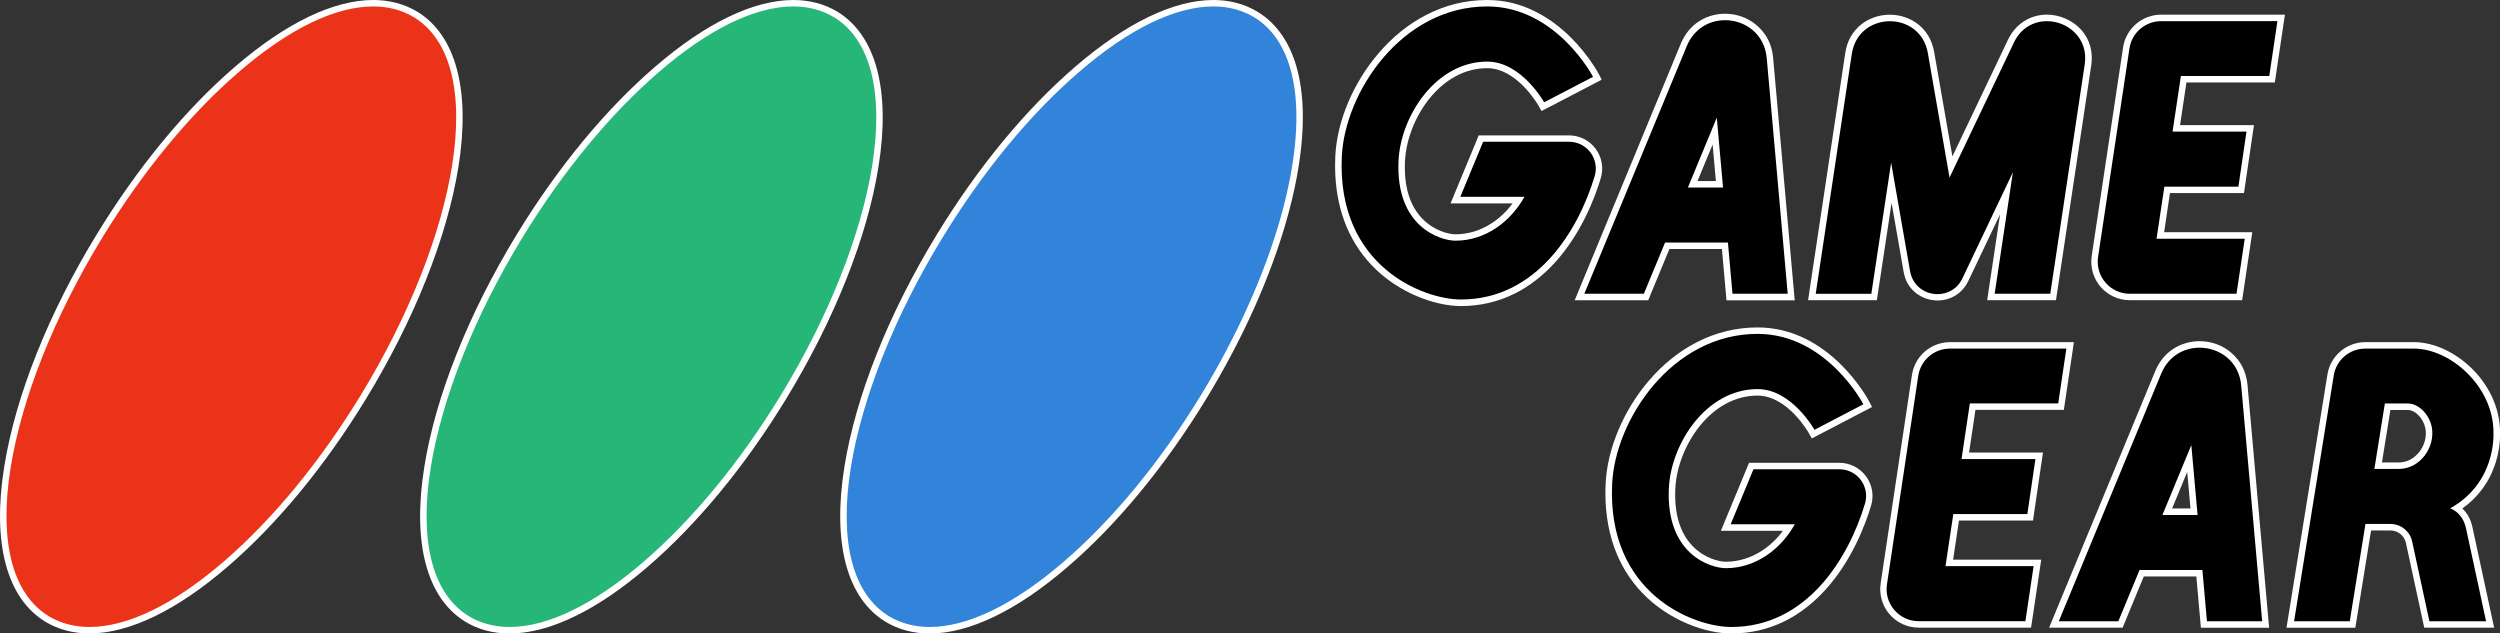 <?xml version="1.0" encoding="utf-8"?>
<!-- Generator: Adobe Illustrator 26.3.1, SVG Export Plug-In . SVG Version: 6.00 Build 0)  -->
<svg version="1.1" id="Layer_1" xmlns="http://www.w3.org/2000/svg" xmlns:xlink="http://www.w3.org/1999/xlink" x="0px" y="0px"
	 viewBox="0 0 3839 972.7" style="enable-background:new 0 0 3839 972.7;" xml:space="preserve">
<rect x="0" y="0" width="3839" height="972.7" fill="#333333" stroke="none"/>
<style type="text/css">
	.st0{fill:#FFFFFF;}
	.st1{fill:#D60700;}
	.st2{fill:#00916D;}
	.st3{fill:#034693;}
	.st4{fill:#EB3319;}
	.st5{fill:#26B677;}
	.st6{fill:#3184D9;}
</style>
<g>
	<g>
		<g>
			<g>
				<path d="M3270.6,456.1c-15.8,0-30.7-6.9-41-18.8c-10.3-12-14.9-27.8-12.6-43.3l48.1-320.4c4-26.7,26.5-46.1,53.6-46.1H3503
					l-14,94.2h-135.7l-11.3,75.4h113.5l-13.9,94.5h-113.7l-10.5,70h135.3l-14.1,94.5H3270.6z"/>
				<path class="st0" d="M3497.2,32.5l-12.5,84.2h-135.7l-12.8,85.4h113.5l-12.4,84.5h-113.7l-12,80H3447l-12.6,84.5h-135.6h-28.3
					c-30.1,0-53.1-26.8-48.7-56.4L3270,74.3c3.6-24.1,24.3-41.8,48.7-41.8H3497.2 M3508.8,22.5h-11.5h-178.6
					c-14.2,0-27.9,5.1-38.6,14.3c-10.7,9.2-17.8,22-19.9,36L3212,393.2c-2.5,17,2.5,34.3,13.7,47.3c11.3,13.1,27.6,20.5,44.8,20.5
					h28.3h135.6h8.6l1.3-8.5l12.6-84.5l1.7-11.4H3447h-123.8l9-60.1h105.1h8.6l1.2-8.5l12.4-84.5l1.7-11.4h-11.5h-102l9.8-65.5
					h127.1h8.6l1.3-8.5l12.5-84.2L3508.8,22.5L3508.8,22.5z"/>
			</g>
			<g>
				<path d="M2655.8,456.1l-7-78.7h-88.6l-32.6,78.7h-102.2l160.3-387.6c11.2-26.6,34.8-42.4,63.2-42.4c31.5,0,65.3,21.5,69,62.7
					l32.7,367.4H2655.8z M2640.4,283l-7.3-81.7l-33.8,81.7H2640.4z"/>
				<path class="st0" d="M2649,31c30.5,0,60.7,20.8,64,58.2l32.2,361.9h-84.8l-7-78.7h-96.5l-32.6,78.7h-91.4l157.5-380.7
					C2601.7,43.5,2625.3,31,2649,31 M2591.9,288h54l-9.6-107.3L2591.9,288 M2649,21.1c-14.1,0-27.7,3.9-39.2,11.1
					c-12.6,7.9-22.4,19.8-28.5,34.3l-157.5,380.8l-5.7,13.8h14.9h91.4h6.6l2.5-6.1l30-72.6h80.7l6.2,69.7l0.8,9.1h9.1h84.8h10.9
					l-1-10.8l-32.2-361.9c-1.8-20.2-10.6-37.4-25.4-49.8C2684.1,27.3,2666.9,21.1,2649,21.1L2649,21.1z M2606.7,278l23.2-56.1
					l5,56.1H2606.7L2606.7,278z"/>
			</g>
			<g>
				<path d="M2975.2,456.6c-23.7,0-43.1-16.2-47.1-39.4l-23.8-136.5l-26.5,175.4h-95.4l56.2-374c5.7-37.7,36-54.6,63.5-54.6
					c26.9,0,56.8,16.4,63.1,53.1l30.6,175.8l92-192.9c10.6-22.5,31.3-36,55.4-36c19,0,37.5,8.4,49.5,22.4
					c11.5,13.4,16.3,31.1,13.5,49.7l-53.6,356.4h-95.5l23.9-159.3l-63.1,132.7C3009.9,446.4,2993.9,456.6,2975.2,456.6z"/>
				<path class="st0" d="M3143.2,32.5c32.1,0,64.2,26.1,58.1,66.4l-52.9,352.2h-85.4l28-186.6l-77.5,162.9
					c-7.8,16.6-23.1,24.3-38.2,24.3c-19.2,0-38.2-12.5-42.2-35.3l-29.1-166.6l-30.4,201.4h-85.4l55.4-368.3
					c5.1-33.5,31.8-50.3,58.6-50.3c26.3,0,52.6,16.3,58.2,49l33.3,191.1l98.7-207C3103.2,42.6,3123.3,32.5,3143.2,32.5 M3143.2,22.5
					c-26,0-48.4,14.5-59.9,38.9l-85.2,178.8l-28-160.4c-3.1-17.8-11.7-32.6-25.1-42.9c-12-9.2-27.2-14.3-43-14.3
					c-16,0-31.5,5.2-43.6,14.7c-13.5,10.6-22.1,25.8-24.8,44l-55.4,368.3l-1.7,11.4h11.6h85.4h8.6l1.3-8.5l21.3-141l18.6,106.4
					c2.3,13.2,8.9,24.4,19.1,32.3c9.3,7.2,21,11.2,32.9,11.2c9.6,0,18.9-2.5,26.9-7.3c8.7-5.2,15.7-13,20.3-22.6l48.8-102.4
					l-18.1,120.5l-1.7,11.4h11.6h85.4h8.6l1.3-8.5l52.9-352.2c3.1-20.1-2.1-39.2-14.6-53.7C3183.5,31.6,3163.6,22.5,3143.2,22.5
					L3143.2,22.5z"/>
			</g>
			<g>
				<path d="M2243.4,465c-37.3,0-93-18.9-133.3-61.1c-18.2-19.1-32.1-41.6-41.3-66.9c-10.5-28.8-15-61.5-13.3-97.1
					c2.5-52.3,26.9-110.2,65.2-155c44.2-51.6,102.1-80,163.1-80c44.7,0,87.8,19.2,124.6,55.5c27.6,27.3,41.8,54.2,42.4,55.3l2.3,4.4
					l-83.8,43.7l-2.4-4.2c-0.1-0.1-8.7-15.4-23.4-30.4c-13.2-13.5-34.3-29.6-59.6-29.6c-34.5,0-67.4,17.3-92.7,48.6
					c-22.6,28-37,64.9-38.6,98.8c-1.9,39.7,7.4,70.5,27.6,91.7c19.5,20.4,43.7,25.9,54.9,25.9c20.6,0,41.1-6.3,59.1-18.3
					c14.8-9.8,27.8-23.3,38-39.1h-97.2l39.1-94.4h135.3c14.7,0,28.1,6.7,36.9,18.5c8.8,11.7,11.4,26.5,7.2,40.6
					c-8.6,28.7-29.1,83.5-69.5,127.9C2344.7,443.1,2297.3,465,2243.4,465z"/>
				<path class="st0" d="M2283.8,9.9c106.1,0,162.5,108.1,162.5,108.1l-75.1,39.1c0,0-34.9-62.5-87.3-62.5
					c-79.1,0-133.1,83.8-136.3,152.2c-4.8,101.9,64.4,122.8,87.5,122.8c45.5,0,84.2-28.6,105.9-67.4h-98.5l35-84.5h96.8h35.2
					c27.4,0,47.1,26.4,39.3,52.7c-24.9,83.2-89,189.5-205.4,189.5c-57.9,0-190.8-51.3-182.9-219.8
					C2065.2,141.9,2152.2,9.9,2283.8,9.9 M2283.8,0c-32.9,0-64.7,7.8-94.4,23.3c-26.8,13.9-51.2,33.6-72.5,58.5
					c-39.1,45.6-63.9,104.7-66.4,158c-1.7,36.3,2.9,69.6,13.6,99c9.5,26,23.7,49,42.4,68.6c41.3,43.3,98.5,62.6,136.9,62.6
					c29.1,0,56.7-6.4,82.1-18.9c22.5-11.2,43.5-27.3,62.2-47.9c41.1-45.1,61.8-100.7,70.5-129.8c4.6-15.6,1.7-32-8-45
					c-9.7-13-24.6-20.5-40.9-20.5h-35.2h-96.8h-6.6l-2.5,6.1l-35,84.5l-5.7,13.8h14.9h80.3c-8.8,12-19.5,22.2-31.3,30
					c-17.2,11.4-36.7,17.5-56.4,17.5c-9.7,0-32.9-5.1-51.3-24.4c-19.2-20.1-28-49.7-26.2-88c1.6-32.9,15.6-68.7,37.5-96
					c11.7-14.5,24.9-25.8,39.4-33.8c15.6-8.6,32.2-12.9,49.4-12.9c45.9,0,78.3,56.8,78.6,57.4l4.7,8.4l8.6-4.4l75.1-39.1l8.8-4.6
					l-4.6-8.8c-0.6-1.2-15.2-28.7-43.3-56.5c-16.6-16.4-34.6-29.6-53.4-39C2334.7,6,2309.6,0,2283.8,0L2283.8,0z"/>
			</g>
		</g>
		<g>
			<g>
				<path d="M2946.4,958.9c-15.8,0-30.7-6.9-41-18.8c-10.3-12-14.9-27.8-12.6-43.3l48.1-320.4c4-26.7,26.5-46.1,53.6-46.1h184.3
					l-14,94.2h-135.7l-11.3,75.4h113.5l-13.9,94.5h-113.7l-10.5,70h135.3l-14.1,94.5H2946.4z"/>
				<path class="st0" d="M3173.1,535.3l-12.5,84.2h-135.7l-12.8,85.4h113.5l-12.4,84.5h-113.7l-12,80h135.3l-12.6,84.5h-135.6h-28.3
					c-30.1,0-53.1-26.8-48.7-56.4l48.1-320.4c3.6-24.1,24.3-41.8,48.7-41.8H3173.1 M3184.6,525.4h-11.5h-178.6
					c-14.2,0-27.9,5.1-38.6,14.3c-10.7,9.2-17.8,22-19.9,36L2887.9,896c-2.5,17,2.5,34.3,13.7,47.3c11.3,13.1,27.6,20.5,44.8,20.5
					h28.3h135.6h8.6l1.3-8.5l12.6-84.5l1.7-11.4h-11.5h-123.8l9-60.1h105.1h8.6l1.2-8.5l12.4-84.5l1.7-11.4h-11.5h-102l9.8-65.5
					h127.1h8.6l1.3-8.5l12.5-84.2L3184.6,525.4L3184.6,525.4z"/>
			</g>
			<g>
				<path d="M2658.5,967.8c-37.3,0-93-18.9-133.3-61.1c-18.2-19.1-32.1-41.6-41.3-66.9c-10.5-28.8-15-61.5-13.3-97.1
					c2.5-52.3,26.9-110.2,65.2-155c44.2-51.6,102.1-80,163.1-80c44.7,0,87.8,19.2,124.6,55.5c27.6,27.3,41.8,54.2,42.4,55.3l2.3,4.4
					l-83.8,43.7l-2.4-4.2c-0.1-0.1-8.7-15.4-23.4-30.4c-13.2-13.5-34.3-29.6-59.6-29.6c-34.5,0-67.4,17.3-92.7,48.6
					c-22.6,28-37,64.9-38.6,98.8c-1.9,39.7,7.4,70.5,27.6,91.7c19.5,20.4,43.7,25.9,54.9,25.9c20.6,0,41.1-6.3,59.1-18.3
					c14.8-9.8,27.8-23.3,38-39.1h-97.2l39.2-94.5h135.3c14.7,0,28.1,6.7,36.9,18.5c8.8,11.7,11.4,26.5,7.2,40.6
					c-8.6,28.7-29.1,83.5-69.5,127.9C2759.8,945.8,2712.5,967.8,2658.5,967.8z"/>
				<path class="st0" d="M2698.9,512.7c106.1,0,162.5,108.1,162.5,108.1l-75.1,39.2c0,0-34.9-62.5-87.3-62.5
					c-79.1,0-133.1,83.8-136.3,152.2c-4.8,101.9,64.4,122.8,87.5,122.8c45.5,0,84.2-28.6,105.9-67.4h-98.5l35-84.5h96.8h35.2
					c27.4,0,47.1,26.4,39.3,52.7c-24.9,83.2-89,189.5-205.4,189.5c-57.9,0-190.8-51.3-182.9-219.8
					C2480.3,644.7,2567.3,512.7,2698.9,512.7 M2698.9,502.8c-32.9,0-64.7,7.8-94.4,23.3c-26.8,13.9-51.2,33.6-72.5,58.5
					c-39.1,45.6-63.9,104.7-66.4,158c-1.7,36.3,2.9,69.6,13.6,99c9.5,26,23.7,49,42.4,68.6c41.3,43.3,98.5,62.6,136.9,62.6
					c29.1,0,56.7-6.4,82.1-18.9c22.5-11.2,43.5-27.3,62.2-47.9c41.1-45.1,61.8-100.7,70.5-129.8c4.6-15.6,1.7-32-8-45
					c-9.7-13-24.6-20.5-40.9-20.5h-35.2h-96.8h-6.6l-2.5,6.1l-35,84.5l-5.7,13.8h14.9h80.3c-8.8,12-19.5,22.2-31.3,30
					c-17.2,11.4-36.7,17.5-56.4,17.5c-9.7,0-32.9-5.1-51.3-24.4c-19.2-20.1-28-49.7-26.2-88c1.6-32.9,15.6-68.7,37.5-96
					c11.7-14.5,24.9-25.8,39.4-33.8c15.6-8.6,32.2-12.9,49.4-12.9c46.1,0,78.3,56.8,78.6,57.4l4.7,8.4l8.6-4.5l75.1-39.2l8.8-4.6
					l-4.6-8.8c-0.6-1.2-15.2-28.7-43.3-56.5c-16.6-16.4-34.6-29.6-53.4-39C2749.8,508.8,2724.7,502.8,2698.9,502.8L2698.9,502.8z"/>
			</g>
			<g>
				<path d="M3726.7,959.1l-27.3-126.4c-2.9-13.3-14.8-22.9-28.5-22.9h-34.2L3612.6,959H3517l61.9-383.1
					c4.2-26.4,26.7-45.5,53.4-45.5h74.6c28.6,0,60.5,14.6,85.4,39.1c27,26.6,41.8,60.3,41.8,94.9l0,0.6
					c0.3,18.2-3.5,78.4-61.3,115.5c6.7,4.7,15.5,13.6,19,30c1.2,5.5,2.2,9.9,2.9,13.3c0.5,2.5,1,4.5,1.3,6l0.1,0.3l1.2,5.4
					l26.7,123.8H3726.7z M3683.5,715.1c13.3,0,25.6-6,34.6-16.8c9.7-11.7,14-27.1,11.4-41.1c-3.3-17.7-17.9-32.6-32-32.6h-31
					l-14.5,90.5H3683.5z"/>
				<path class="st0" d="M3706.8,535.3c55.4,0,122.2,57.4,122.2,129c0,4.8,3.4,77.2-66.5,116.3c0,0,18.9,5.6,24.3,30.7
					c2.2,10,3.4,16,4.2,19.6l0.1,0.2c1.1,5.1,1.1,5.1,1.1,5.1l25.4,117.8h-87l-26.5-122.5c-3.3-15.6-17.2-26.9-33.3-26.9h-38.4
					L3608.3,954h-85.5l60.9-377.4c3.8-23.9,24.3-41.3,48.5-41.3h43.7H3706.8 M3646.1,720.1h37.3c33.5,0,56.4-34,50.9-63.8
					c-3.7-19.9-20.2-36.7-36.9-36.7h-35.2L3646.1,720.1 M3706.8,525.4H3676h-43.7c-14.1,0-27.7,5-38.3,14.1
					c-10.7,9.1-17.8,21.7-20,35.6L3513,952.5l-1.9,11.5h11.7h85.5h8.5l1.4-8.4l22.8-141h29.9c11.3,0,21.2,8,23.6,19l26.5,122.5
					l1.7,7.8h8h87h12.3l-2.6-12L3802,834.2l0,0l0,0l-1.1-5.1l-0.1-0.5l-0.1-0.3c-0.3-1.5-0.7-3.4-1.2-5.7c-0.7-3.4-1.6-7.7-2.9-13.3
					c-2.9-13.7-9.3-22.7-15.5-28.5c10.9-7.7,20.4-16.7,28.3-26.8c9.1-11.5,16.3-24.6,21.3-38.8c5.7-16.2,8.6-33.6,8.4-50.4
					c0-0.2,0-0.4,0-0.5c0-18.6-4.1-36.9-12.2-54.5c-7.5-16.1-17.9-30.9-31.1-43.9C3770,540.5,3736.7,525.4,3706.8,525.4
					L3706.8,525.4z M3670.7,629.6h26.7c11.7,0,24.3,13.3,27.1,28.5c2.3,12.4-1.6,26.6-10.3,37c-8.1,9.7-19,15.1-30.8,15.1h-25.7
					L3670.7,629.6L3670.7,629.6z"/>
			</g>
			<g>
				<path d="M3384.5,958.9l-7-78.7h-88.6l-32.6,78.7h-102.2l160.3-387.6c11-26.2,35.2-42.4,63.2-42.4c31.6,0,65.4,21.5,69,62.7
					l32.7,367.3H3384.5z M3369.2,785.8l-7.3-81.7l-33.8,81.7H3369.2z"/>
				<path class="st0" d="M3377.6,533.9c30.5,0,60.8,20.7,64,58.2l32.2,361.9H3389l-7-78.7h-96.5l-32.6,78.7h-91.4L3319,573.2
					C3330.3,546.4,3354,533.9,3377.6,533.9 M3320.6,790.8h54l-9.6-107.3L3320.6,790.8 M3377.6,523.9c-14.1,0-27.6,3.9-39.2,11.1
					c-12.6,7.9-22.5,19.8-28.6,34.3l-157.5,380.8l-5.7,13.8h14.9h91.4h6.6l2.5-6.1l30-72.6h80.7l6.2,69.7l0.8,9.1h9.1h84.8h10.9
					l-1-10.8l-32.2-361.9c-1.8-20.2-10.5-37.5-25.3-49.9C3412.8,530.1,3395.5,523.9,3377.6,523.9L3377.6,523.9z M3335.5,780.8
					l23.2-56.1l5,56.1H3335.5L3335.5,780.8z"/>
			</g>
		</g>
	</g>
	<g>
		<path class="st4" d="M137.3,967.8c-24.2,0-46.1-5.8-65.1-17.3C14.5,915.2-7.1,832.4,11.4,717.4c17.3-107.7,67.4-233.6,141.2-354.6
			c62.7-102.7,135.9-191.5,211.7-256.7C441.1,40,513.3,5,573.1,5c24.2,0,46.1,5.8,65.1,17.3c57.7,35.3,79.3,118.1,60.8,233.1
			C681.8,363,631.6,488.9,557.9,609.9C495.2,712.6,422,801.4,346.2,866.6C269.3,932.8,197.1,967.8,137.3,967.8z"/>
		<path class="st0" d="M573.1,9.9c23.4,0,44.4,5.7,62.6,16.6c55.7,34.1,76.6,115,58.5,228c-17.2,107-67,232.3-140.5,352.8
			c-62.6,102.5-135.5,190.8-210.7,255.5c-76,65.5-147.1,100-205.6,100c-23.4,0-44.4-5.7-62.6-16.6c-55.7-34.1-76.6-115-58.5-228
			c17.2-107,67-232.3,140.5-352.8c62.6-102.5,135.5-190.8,210.7-255.5C443.5,44.4,514.6,9.9,573.1,9.9 M573.1,0
			c-61,0-134.4,35.4-212.1,102.4c-76.2,65.5-149.7,154.7-212.7,257.9C74.2,481.7,23.8,608.3,6.5,716.6
			c-18.8,117.1,3.6,201.7,63.1,238.1l0,0l0,0c19.8,11.9,42.6,18,67.7,18c61,0,134.4-35.4,212.1-102.4
			c76.2-65.5,149.7-154.7,212.7-257.9C636.2,491,686.6,364.4,704,256.1C722.7,139,700.3,54.4,640.9,18l0,0l0,0
			C621,6.1,598.2,0,573.1,0L573.1,0z"/>
	</g>
	<g>
		<path class="st5" d="M782.4,967.8c-24.2,0-46.1-5.8-65.1-17.3c-57.7-35.3-79.3-118.1-60.8-233.1
			c17.3-107.7,67.4-233.6,141.2-354.6c62.7-102.7,135.9-191.5,211.7-256.7C1086.2,40,1158.4,5,1218.2,5c24.2,0,46.1,5.8,65.1,17.3
			c57.7,35.3,79.3,118.1,60.8,233.1c-17.3,107.7-67.4,233.6-141.2,354.6c-62.7,102.7-135.9,191.5-211.7,256.7
			C914.4,932.8,842.2,967.8,782.4,967.8z"/>
		<path class="st0" d="M1218.2,9.9c23.4,0,44.4,5.7,62.6,16.6c55.7,34.1,76.6,115,58.5,228c-17.2,107-67,232.3-140.5,352.8
			c-62.6,102.5-135.5,190.8-210.7,255.5c-76,65.5-147.1,100-205.6,100c-23.4,0-44.4-5.7-62.6-16.6c-55.7-34.1-76.6-115-58.5-228
			c17.2-107,67-232.3,140.5-352.8c62.6-102.5,135.5-190.8,210.7-255.5C1088.6,44.4,1159.7,9.9,1218.2,9.9 M1218.2,0
			c-61,0-134.4,35.4-212.1,102.4c-76.2,65.5-149.7,154.7-212.7,257.9c-74.1,121.5-124.5,248-141.8,356.4
			c-18.8,117.1,3.6,201.7,63.1,238.1l0,0l0,0c19.8,11.9,42.6,18,67.7,18c61,0,134.4-35.4,212.1-102.4
			c76.2-65.5,149.7-154.7,212.7-257.9c74.1-121.5,124.5-248,141.8-356.4C1367.8,139,1345.4,54.4,1286,18l0,0l0,0
			C1266.1,6.1,1243.3,0,1218.2,0L1218.2,0z"/>
	</g>
	<g>
		<path class="st6" d="M1427.5,967.8c-24.2,0-46.1-5.8-65.1-17.3c-57.7-35.3-79.3-118.1-60.8-233.1
			c17.3-107.7,67.4-233.6,141.2-354.6c62.7-102.7,135.9-191.5,211.7-256.7C1731.3,40,1803.5,5,1863.3,5c24.2,0,46.1,5.8,65.1,17.3
			c29.5,18,49.7,48.3,60,90c28.2,116.4-26.9,311.8-140.3,497.6c-62.7,102.7-135.9,191.5-211.7,256.7
			C1559.5,932.8,1487.3,967.8,1427.5,967.8z"/>
		<path class="st0" d="M1863.3,9.9c23.4,0,44.4,5.7,62.6,16.6c28.5,17.3,47.7,46.6,57.7,86.9c27.9,115.2-26.9,308.9-139.7,493.9
			c-62.6,102.5-135.5,190.8-210.7,255.5c-76,65.5-147.1,100-205.6,100c-23.4,0-44.4-5.7-62.6-16.6c-55.7-34.1-76.6-115-58.5-228
			c17.2-107,67-232.3,140.5-352.8c62.6-102.5,135.5-190.8,210.7-255.5C1733.7,44.4,1804.8,9.9,1863.3,9.9 M1863.3,0
			c-61,0-134.4,35.4-212.1,102.4c-76.2,65.5-149.7,154.7-212.7,257.9c-74.1,121.5-124.5,248-141.8,356.4
			c-18.8,117.1,3.6,201.7,63.1,238.1l0,0l0,0c19.8,11.9,42.6,18,67.7,18c61,0,134.4-35.4,212.1-102.4
			c76.2-65.5,149.7-154.7,212.7-257.9c55.8-91.5,98.6-186.8,123.7-275.6c25.3-89.5,31.3-167.6,17.2-225.8
			C1982.6,68,1961.7,36.7,1931,18l0,0l0,0C1911.2,6.1,1888.4,0,1863.3,0L1863.3,0z"/>
	</g>
</g>
</svg>

